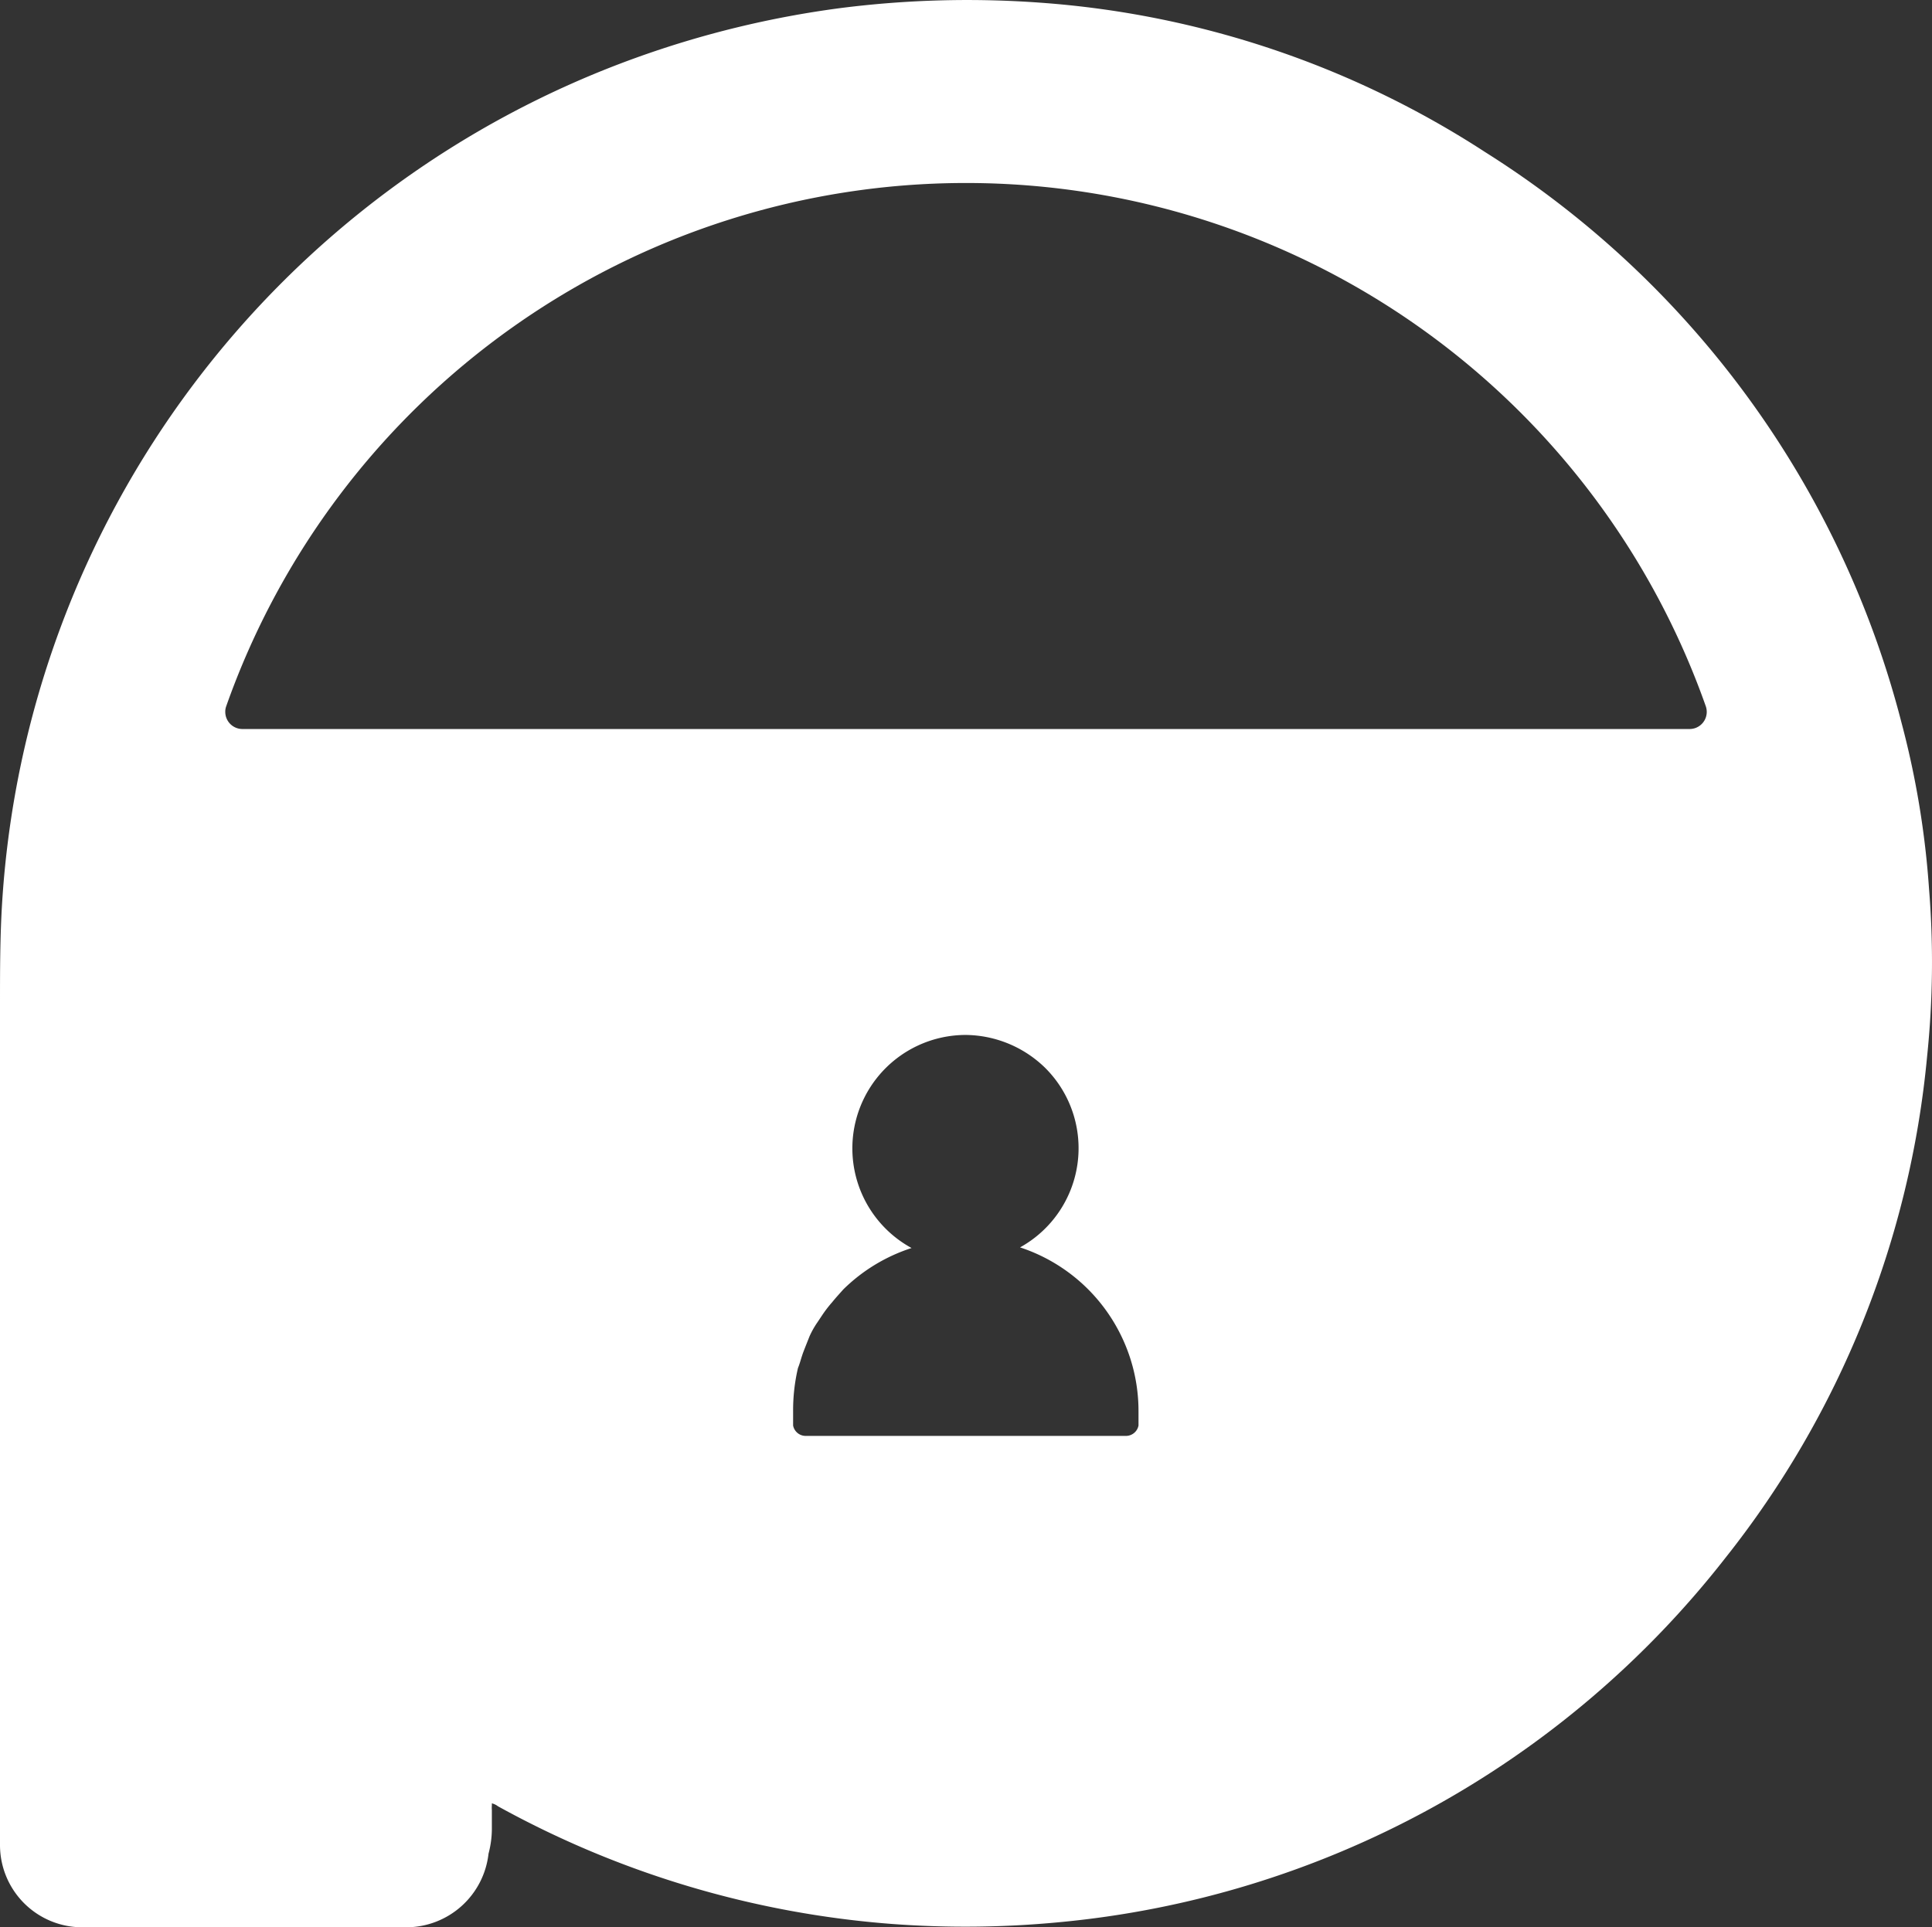 <svg id="Layer_1" data-name="Layer 1" xmlns="http://www.w3.org/2000/svg" viewBox="0 0 151.03 150.69"><rect x="0" y="0" width="151.03" height="150.69" fill="#333333" stroke="none"/><defs><style>.cls-1{fill:#ffffff;}</style></defs><title>piggybankArtboard 2</title><path class="cls-1" d="M150.8,69.52a68.91,68.91,0,0,0-2.15-13A74.69,74.69,0,0,0,116.11,11.9,73.39,73.39,0,0,0,81.33.21,78.42,78.42,0,0,0,65.71.63a76.58,76.58,0,0,0-16,3.89,75.2,75.2,0,0,0-49.54,66C0,73.21,0,75.92,0,78.62v65.64a6.43,6.43,0,0,0,6.43,6.43H31.79a6.48,6.48,0,0,0,6.4-5.76h0a7.55,7.55,0,0,0,.26-1.89v-1.52a2,2,0,0,1,0-.35V141a1.26,1.26,0,0,1,.48.23,75.53,75.53,0,0,0,30.8,9.2,77.31,77.31,0,0,0,13-.13,74.89,74.89,0,0,0,52.14-28.48,74.15,74.15,0,0,0,15.78-39.25A71.12,71.12,0,0,0,150.8,69.52ZM89,111.46a1,1,0,0,1-1,.81H63a1,1,0,0,1-1-.81v-1.09a14.5,14.5,0,0,1,.38-3.41c.16-.38.26-.83.42-1.25s.32-.81.48-1.22a6.89,6.89,0,0,1,.64-1.13l.36-.54a9.48,9.48,0,0,1,.77-1c.29-.36.58-.67.87-1a13.53,13.53,0,0,1,5.34-3.24,8.87,8.87,0,0,1,4.21-16.66,9,9,0,0,1,6.27,2.61,8.86,8.86,0,0,1-2,14A13.47,13.47,0,0,1,89,110.37ZM132.1,57H18.94a1.34,1.34,0,0,1-1.33-1.35,1.2,1.2,0,0,1,.07-.42,61.33,61.33,0,0,1,115.67,0,1.34,1.34,0,0,1-.84,1.7A1.41,1.41,0,0,1,132.1,57Z"/></svg>